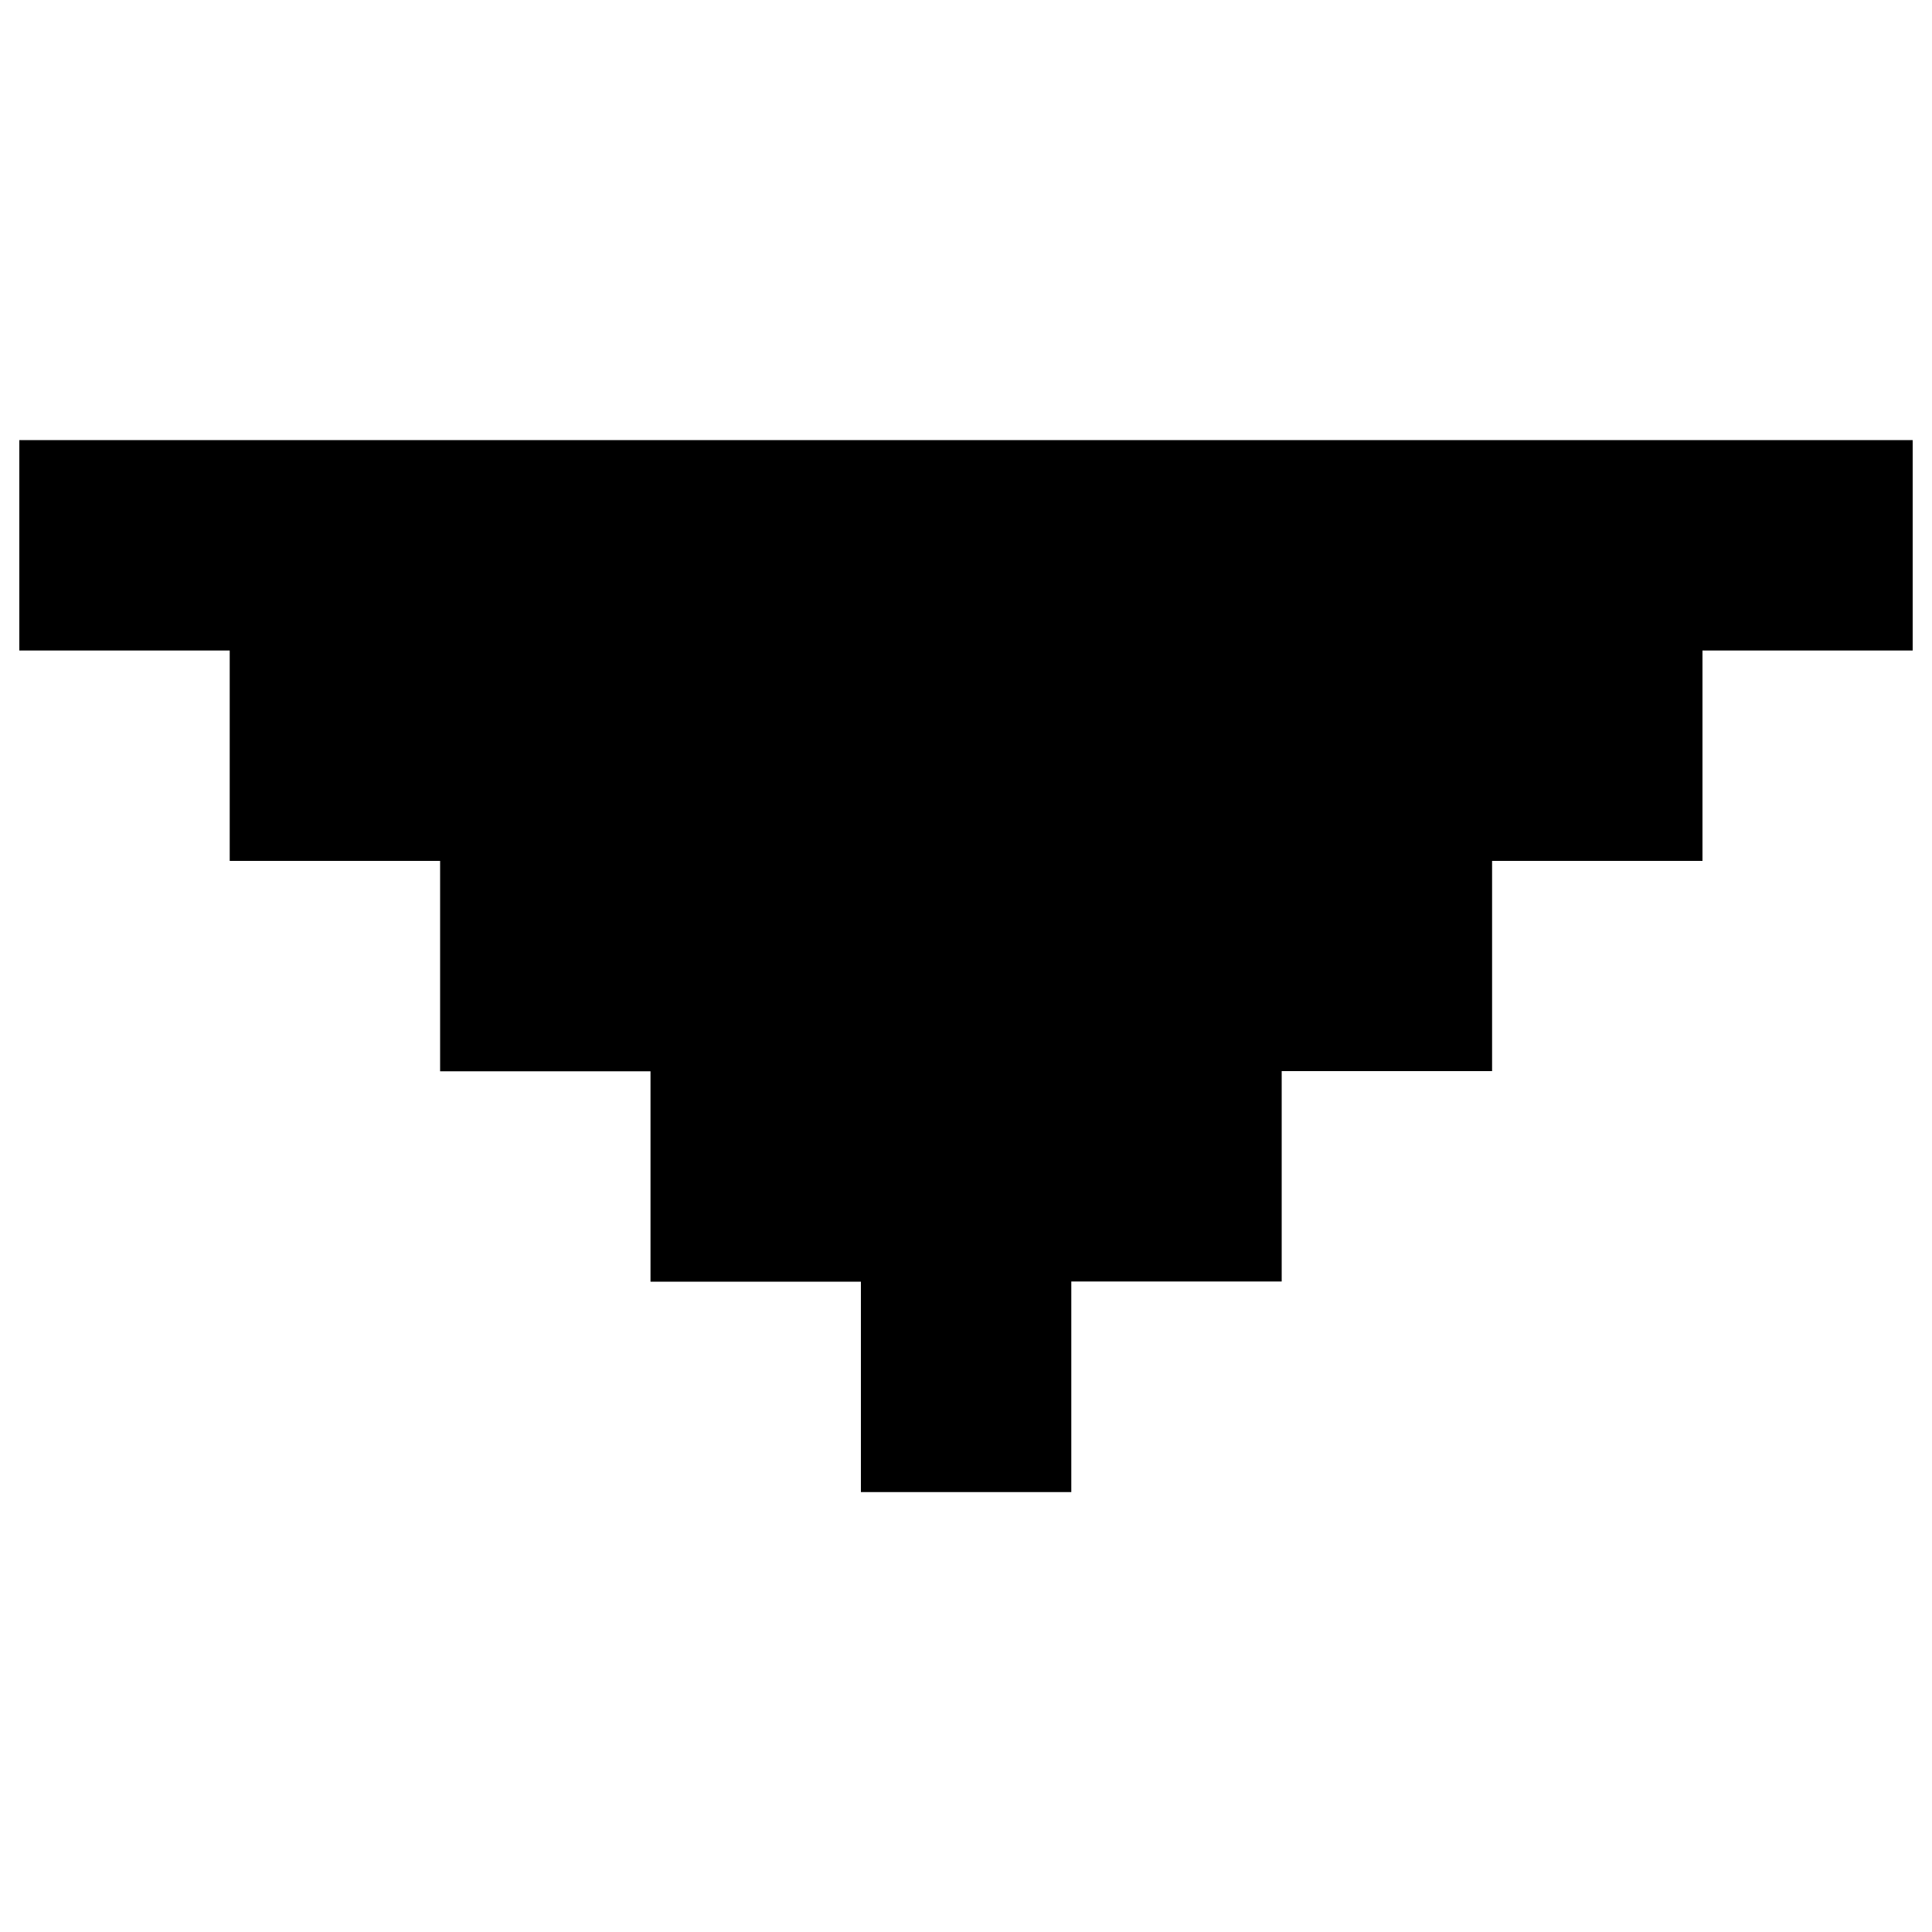 <?xml version="1.0" encoding="utf-8"?>
<!-- Svg Vector Icons : http://www.onlinewebfonts.com/icon -->
<!DOCTYPE svg PUBLIC "-//W3C//DTD SVG 1.1//EN" "http://www.w3.org/Graphics/SVG/1.1/DTD/svg11.dtd">
<svg version="1.1" xmlns="http://www.w3.org/2000/svg" xmlns:xlink="http://www.w3.org/1999/xlink" x="0px" y="0px" viewBox="0 0 1000 1000" enable-background="new 0 0 1000 1000" xml:space="preserve">
<g><path d="M10,227.8v108.9h108.9v108.9h108.9v108.9h108.9v108.9h108.9v108.9h108.9V663.3h108.9V554.4h108.9V445.6h108.9V336.7H990V227.8H10z"/></g>
</svg>